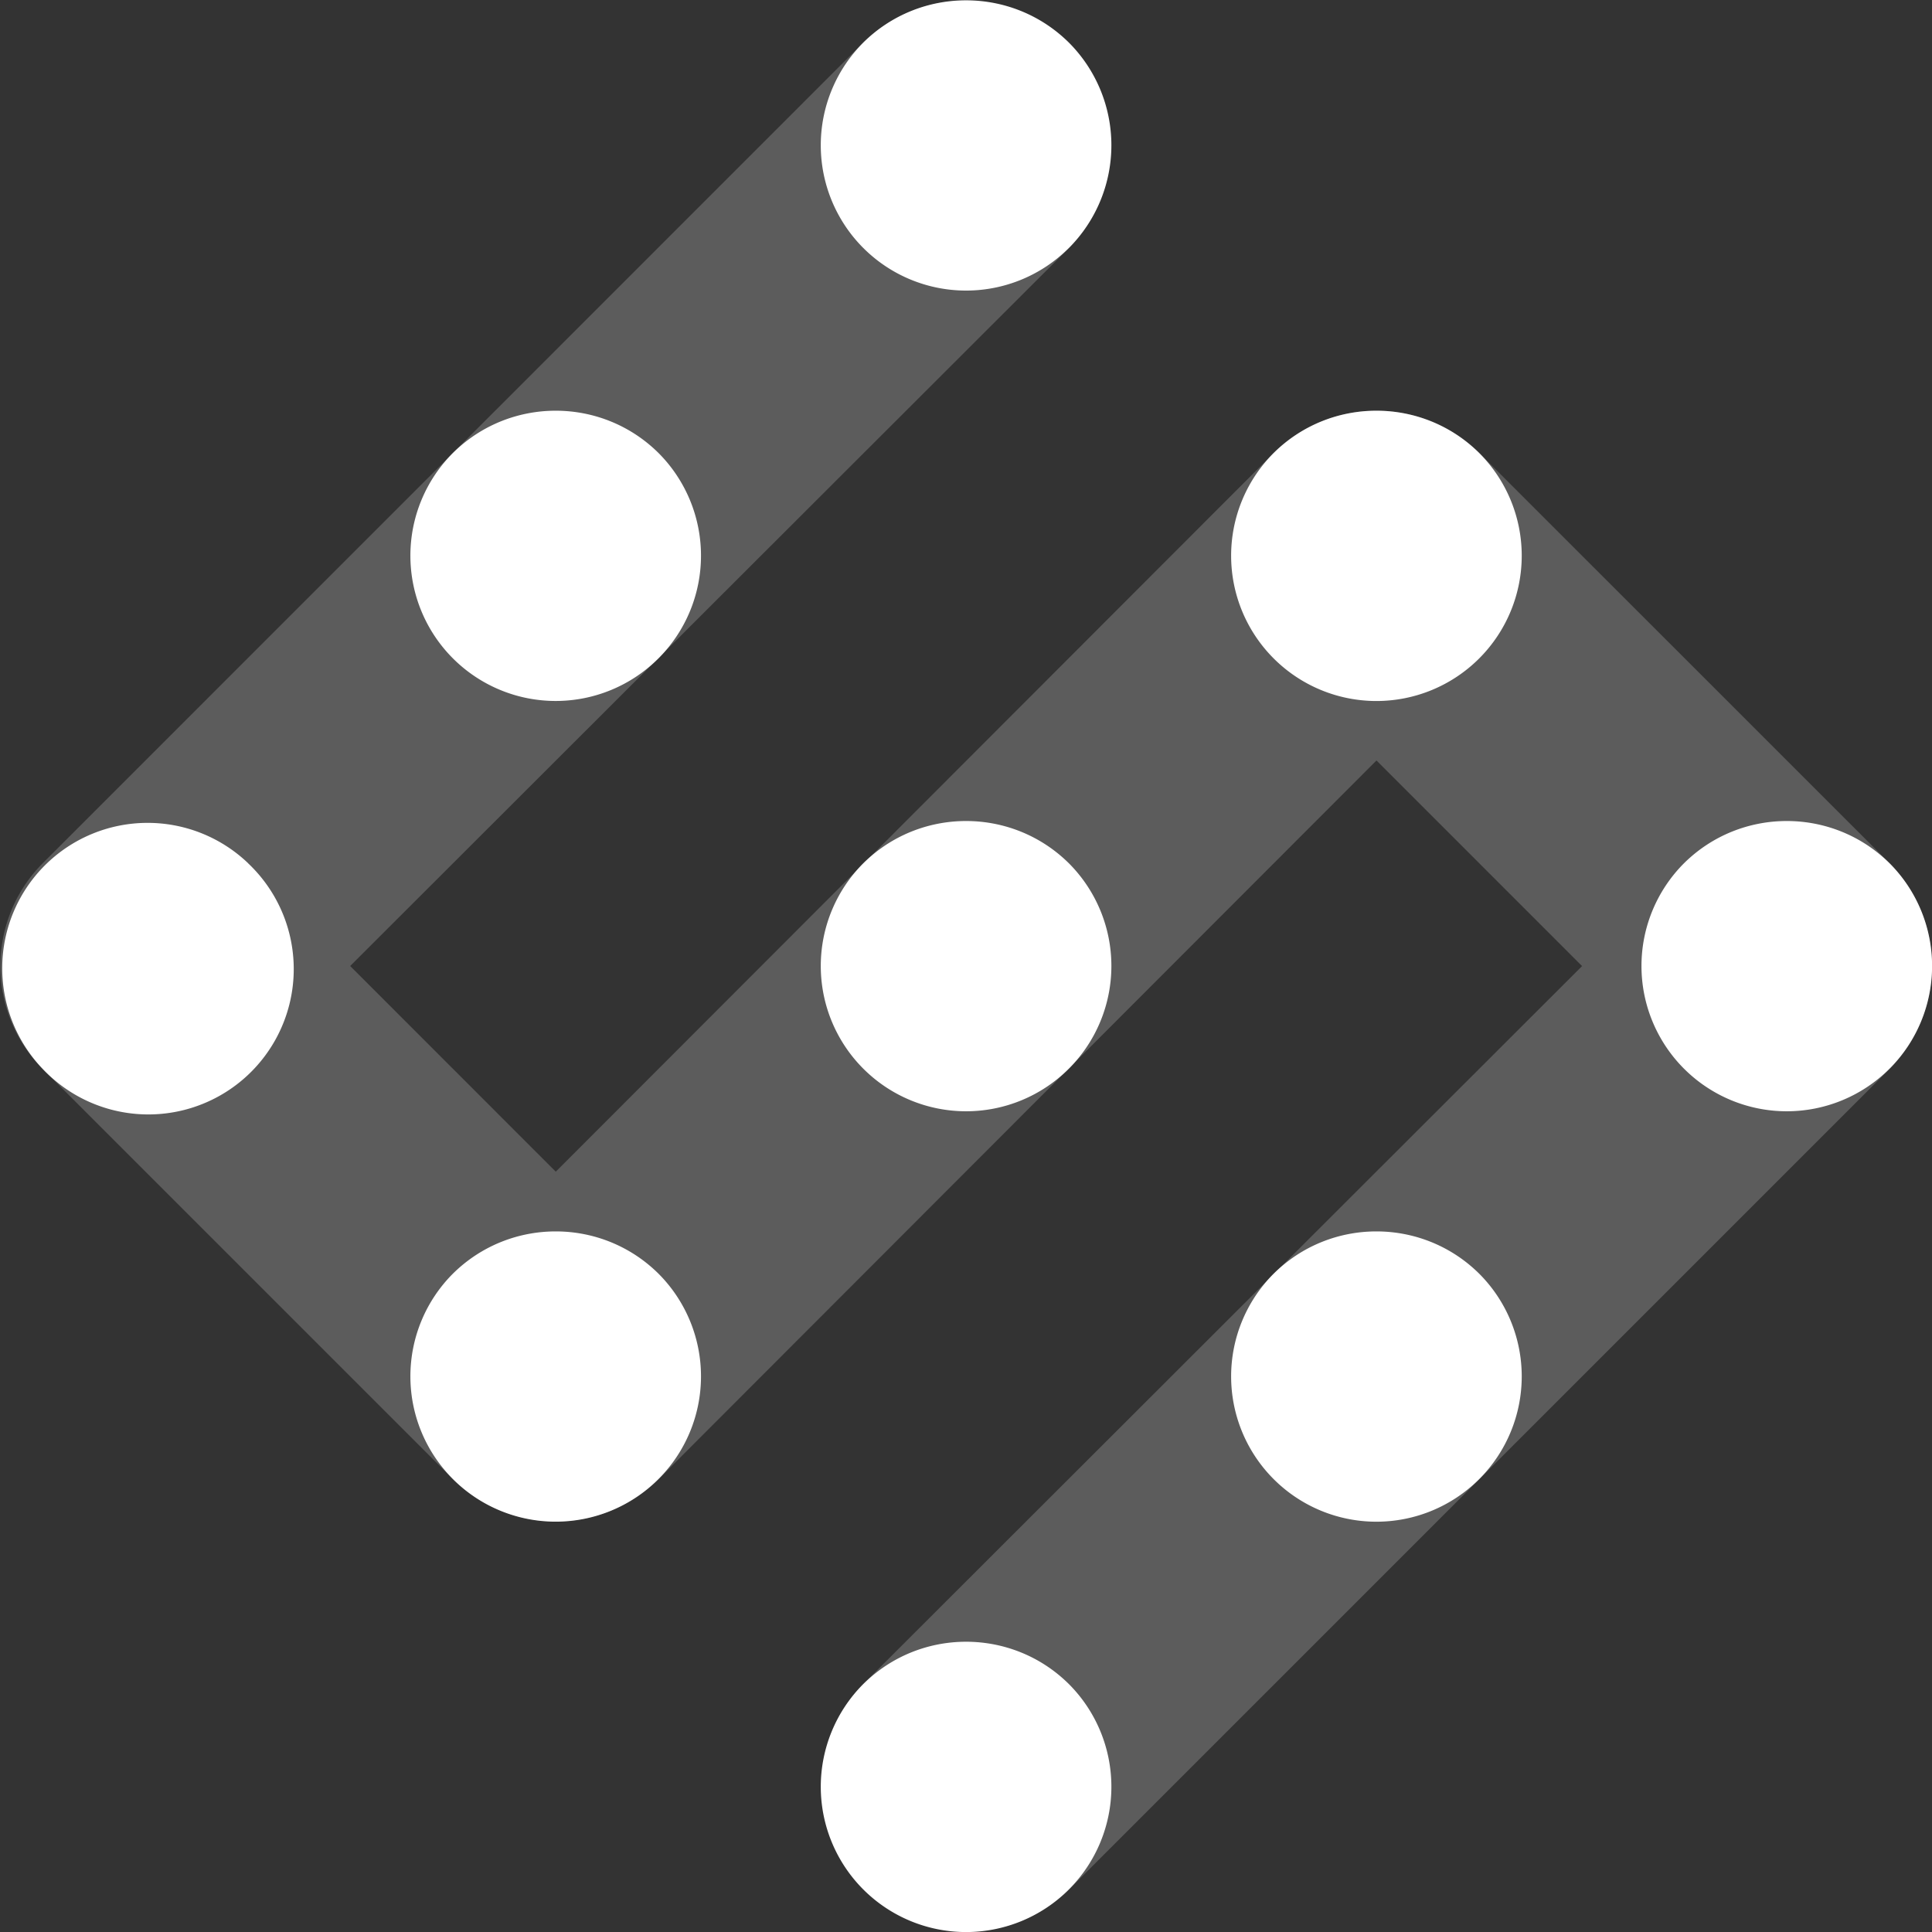 <svg width="24" height="24" xmlns="http://www.w3.org/2000/svg"><rect width="100%" height="100%" fill="#333333" stroke="none"/><g fill="#FFF" fill-rule="evenodd"><path d="M13.278 3.083A1.806 1.806 0 0 0 10.724.529L.53 10.724c-.7.707-.7 1.847 0 2.554l5.097 5.097c.708.7 1.847.7 2.554 0l8.918-8.928 2.554 2.554-8.928 8.918a1.806 1.806 0 0 0 2.554 2.554l10.195-10.195c.7-.707.7-1.847 0-2.554l-5.098-5.097c-.707-.7-1.846-.7-2.553 0l-8.919 8.928L4.35 12l8.928-8.918z" opacity=".2"/><path d="M3.082 10.724A1.806 1.806 0 1 1 .53 13.278a1.806 1.806 0 0 1 2.553-2.554M8.18 5.627a1.805 1.805 0 1 1-2.554 0c.708-.7 1.847-.7 2.554 0M13.278.529a1.805 1.805 0 1 1-2.554 0c.707-.7 1.847-.7 2.554 0M8.18 15.822a1.805 1.805 0 1 1-2.554 0c.708-.7 1.847-.7 2.554 0M13.278 10.724a1.805 1.805 0 1 1-2.554 0c.707-.7 1.847-.7 2.554 0M18.375 5.627a1.805 1.805 0 1 1-2.553 0c.707-.7 1.846-.7 2.553 0M13.278 20.92a1.805 1.805 0 1 1-2.554 0c.707-.701 1.847-.701 2.554 0M18.375 15.822a1.805 1.805 0 1 1-2.553 0c.707-.7 1.846-.7 2.553 0M23.473 10.724a1.805 1.805 0 1 1-2.554 0c.707-.7 1.847-.7 2.554 0"/></g></svg>